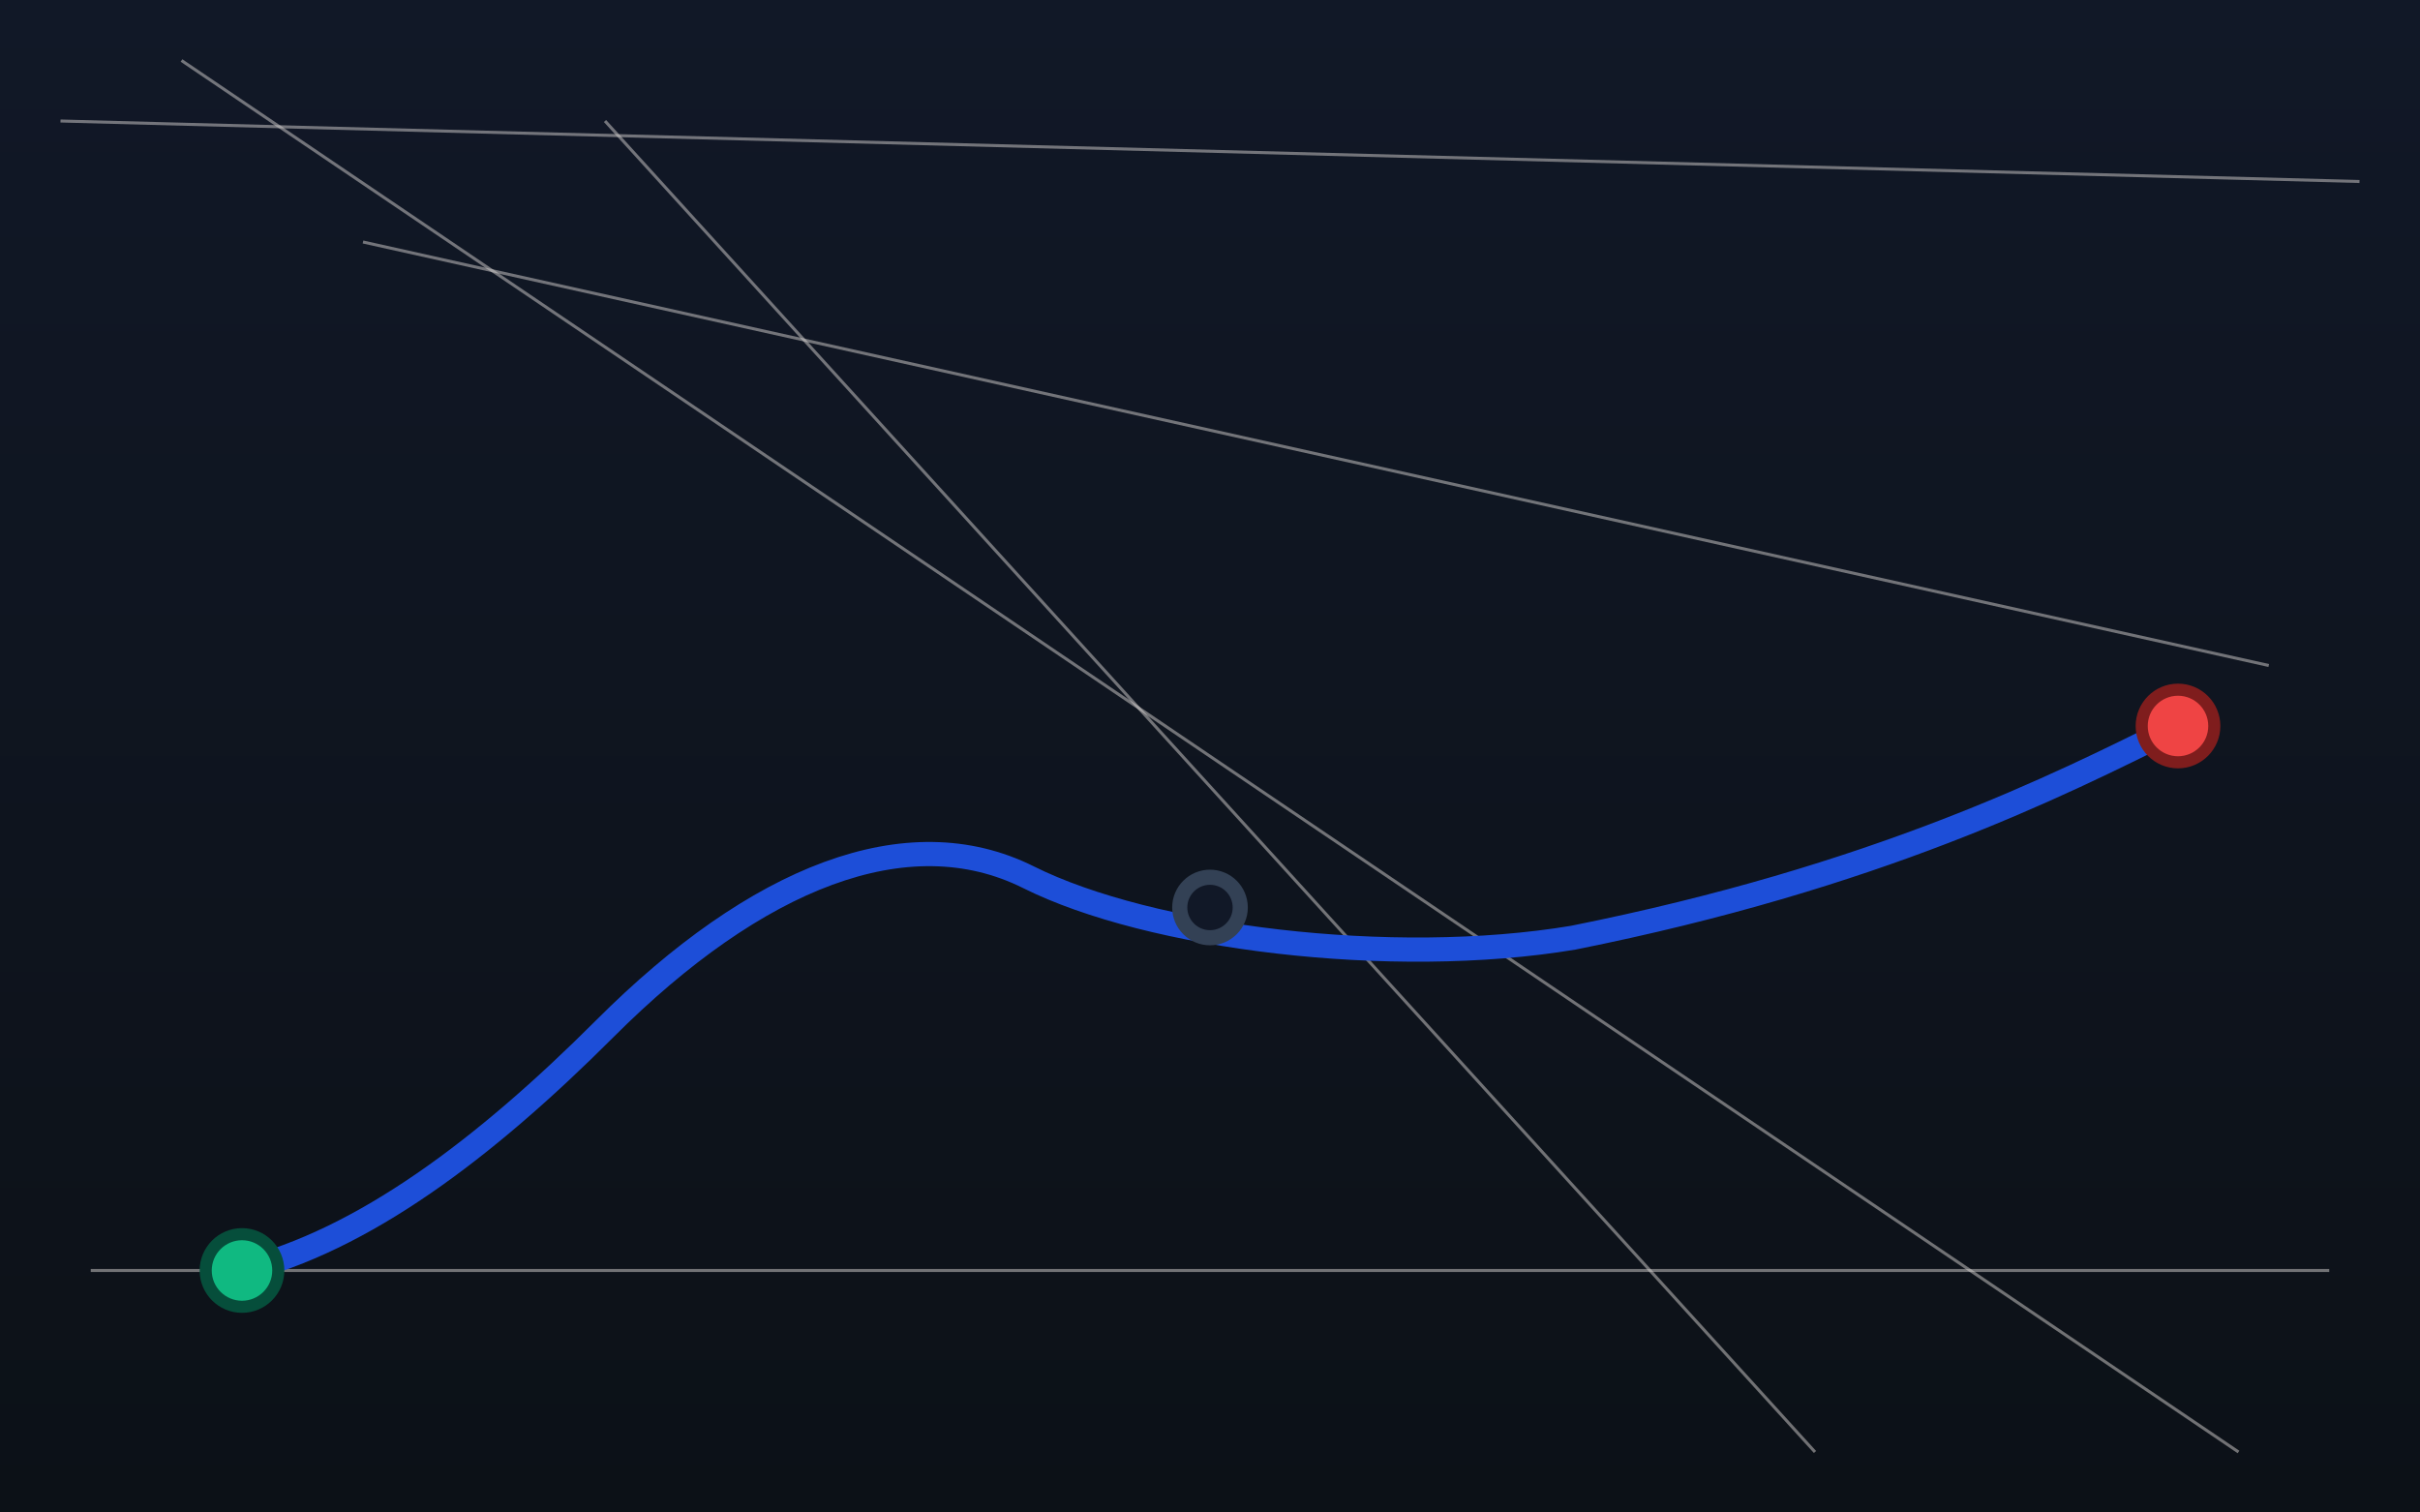 <svg xmlns="http://www.w3.org/2000/svg" viewBox="0 0 800 500">
  <defs>
    <linearGradient id="g" x1="0" x2="0" y1="0" y2="1">
      <stop offset="0" stop-color="#111827"/>
      <stop offset="1" stop-color="#0C1117"/>
    </linearGradient>
  </defs>
  <rect width="800" height="500" fill="url(#g)"/>
  <g stroke="#D6D3D1" stroke-opacity="0.5" stroke-width="1">
    <path d="M 20 40 L 780 60"/>
    <path d="M 60 20 L 740 480"/>
    <path d="M 30 420 L 770 420"/>
    <path d="M 120 80 L 750 220"/>
    <path d="M 200 40 L 600 480"/>
  </g>
  <g fill="#2563EB" stroke="#1D4ED8" stroke-width="8">
    <path d="M 80 420 C 120 410 160 380 200 340 C 250 290 300 270 340 290 C 380 310 460 320 520 310 C 620 290 680 260 720 240" fill="none"/>
  </g>
  <g>
    <circle cx="80" cy="420" r="12" fill="#10B981" stroke="#064E3B" stroke-width="4"/>
    <circle cx="400" cy="300" r="10" fill="#111827" stroke="#334155" stroke-width="5"/>
    <circle cx="720" cy="240" r="12" fill="#EF4444" stroke="#7F1D1D" stroke-width="4"/>
  </g>
</svg>